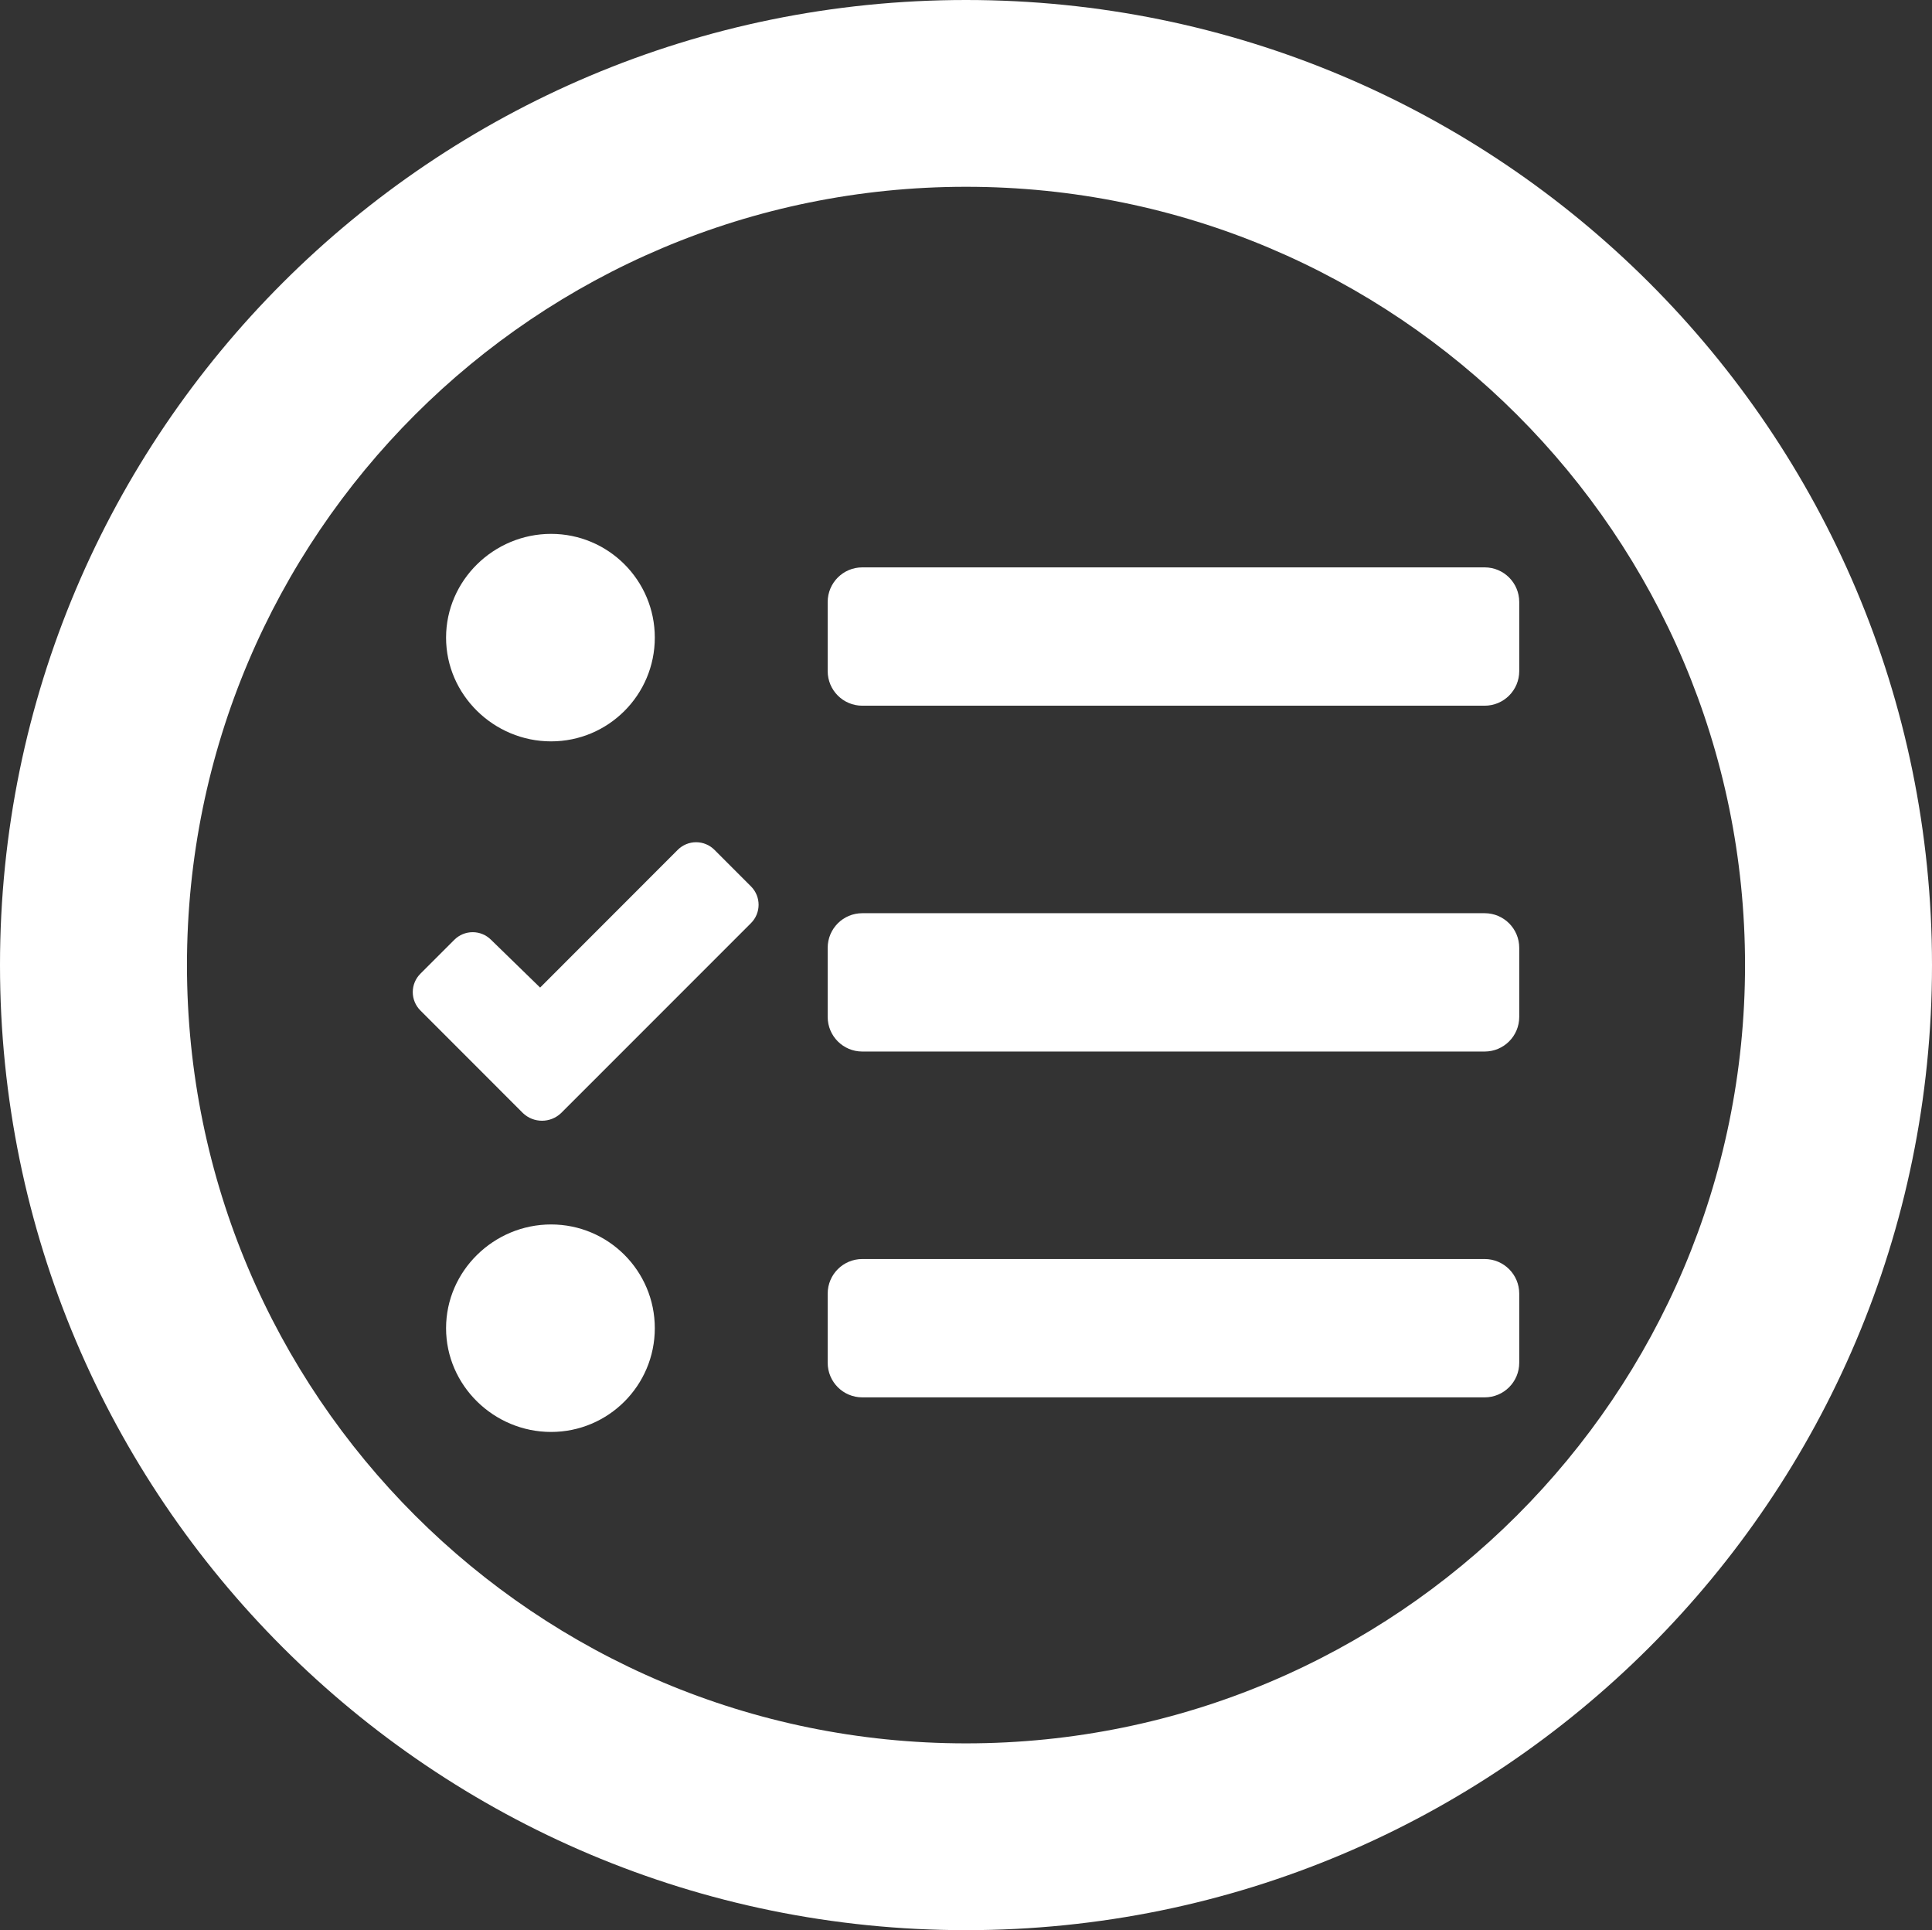<?xml version="1.0" encoding="UTF-8"?>
<svg width="894px" height="893px" viewBox="0 0 894 893" version="1.1" xmlns="http://www.w3.org/2000/svg" xmlns:xlink="http://www.w3.org/1999/xlink">
    <rect x="0" y="0" width="894" height="893" fill="#333333" stroke="none"/>
    <!-- Generator: Sketch 55.2 (78181) - https://sketchapp.com -->
    <title>quiz-solid</title>
    <desc>Created with Sketch.</desc>
    <g id="Page-1" stroke="none" stroke-width="1" fill="none" fill-rule="evenodd">
        <g id="quiz-solid" transform="translate(0, -0.5)" fill="#FFFFFF" fill-rule="nonzero">
            <path d="M330.61,393.69 C328.358,391.431 325.3,390.161 322.11,390.161 C318.92,390.161 315.862,391.431 313.61,393.69 L249.93,457.41 L227.23,435.31 C224.978,433.051 221.92,431.781 218.73,431.781 C215.54,431.781 212.482,433.051 210.23,435.31 L194.53,451 C192.271,453.252 191.001,456.31 191.001,459.5 C191.001,462.69 192.271,465.748 194.53,468 L242,515.5 C246.93,520.188 254.67,520.188 259.6,515.5 L275.3,499.81 L347.5,427.59 C352.164,422.937 352.205,415.393 347.59,410.69 L330.61,393.69 Z M255,567 C228.51,567 206.41,588.5 206.41,615 C206.41,641.5 228.53,663 255,663 C281.51,663 303,641.51 303,615 C303,588.49 281.51,567 255,567 Z M255,247.5 C228.51,247.5 206.41,269 206.41,295.5 C206.41,322 228.53,343.5 255,343.5 C281.51,343.5 303,322.01 303,295.5 C303,268.99 281.51,247.5 255,247.5 Z M687,583 L399,583 C390.163,583 383,590.163 383,599 L383,631 C383,639.837 390.163,647 399,647 L687,647 C695.837,647 703,639.837 703,631 L703,599 C703,590.163 695.837,583 687,583 Z M687,263 L399,263 C390.163,263 383,270.163 383,279 L383,311 C383,319.837 390.163,327 399,327 L687,327 C695.837,327 703,319.837 703,311 L703,279 C703,270.163 695.837,263 687,263 Z M687,423 L399,423 C390.163,423 383,430.163 383,439 L383,471 C383,479.837 390.163,487 399,487 L687,487 C695.837,487 703,479.837 703,471 L703,439 C703,430.163 695.837,423 687,423 Z" id="Shape"></path>
            <path d="M447,0.5 C200.069,0.5 0,200.345 0,447 C0,693.655 200.069,893.5 447,893.5 C693.931,893.5 894,693.655 894,447 C894,200.345 693.931,0.5 447,0.5 Z M447,807.081 C247.833,807.081 86.516,645.945 86.516,447 C86.516,248.055 247.833,86.919 447,86.919 C646.167,86.919 807.484,248.055 807.484,447 C807.484,645.945 646.167,807.081 447,807.081 Z" id="Shape-Copy-5"></path>
        </g>
    </g>
</svg>